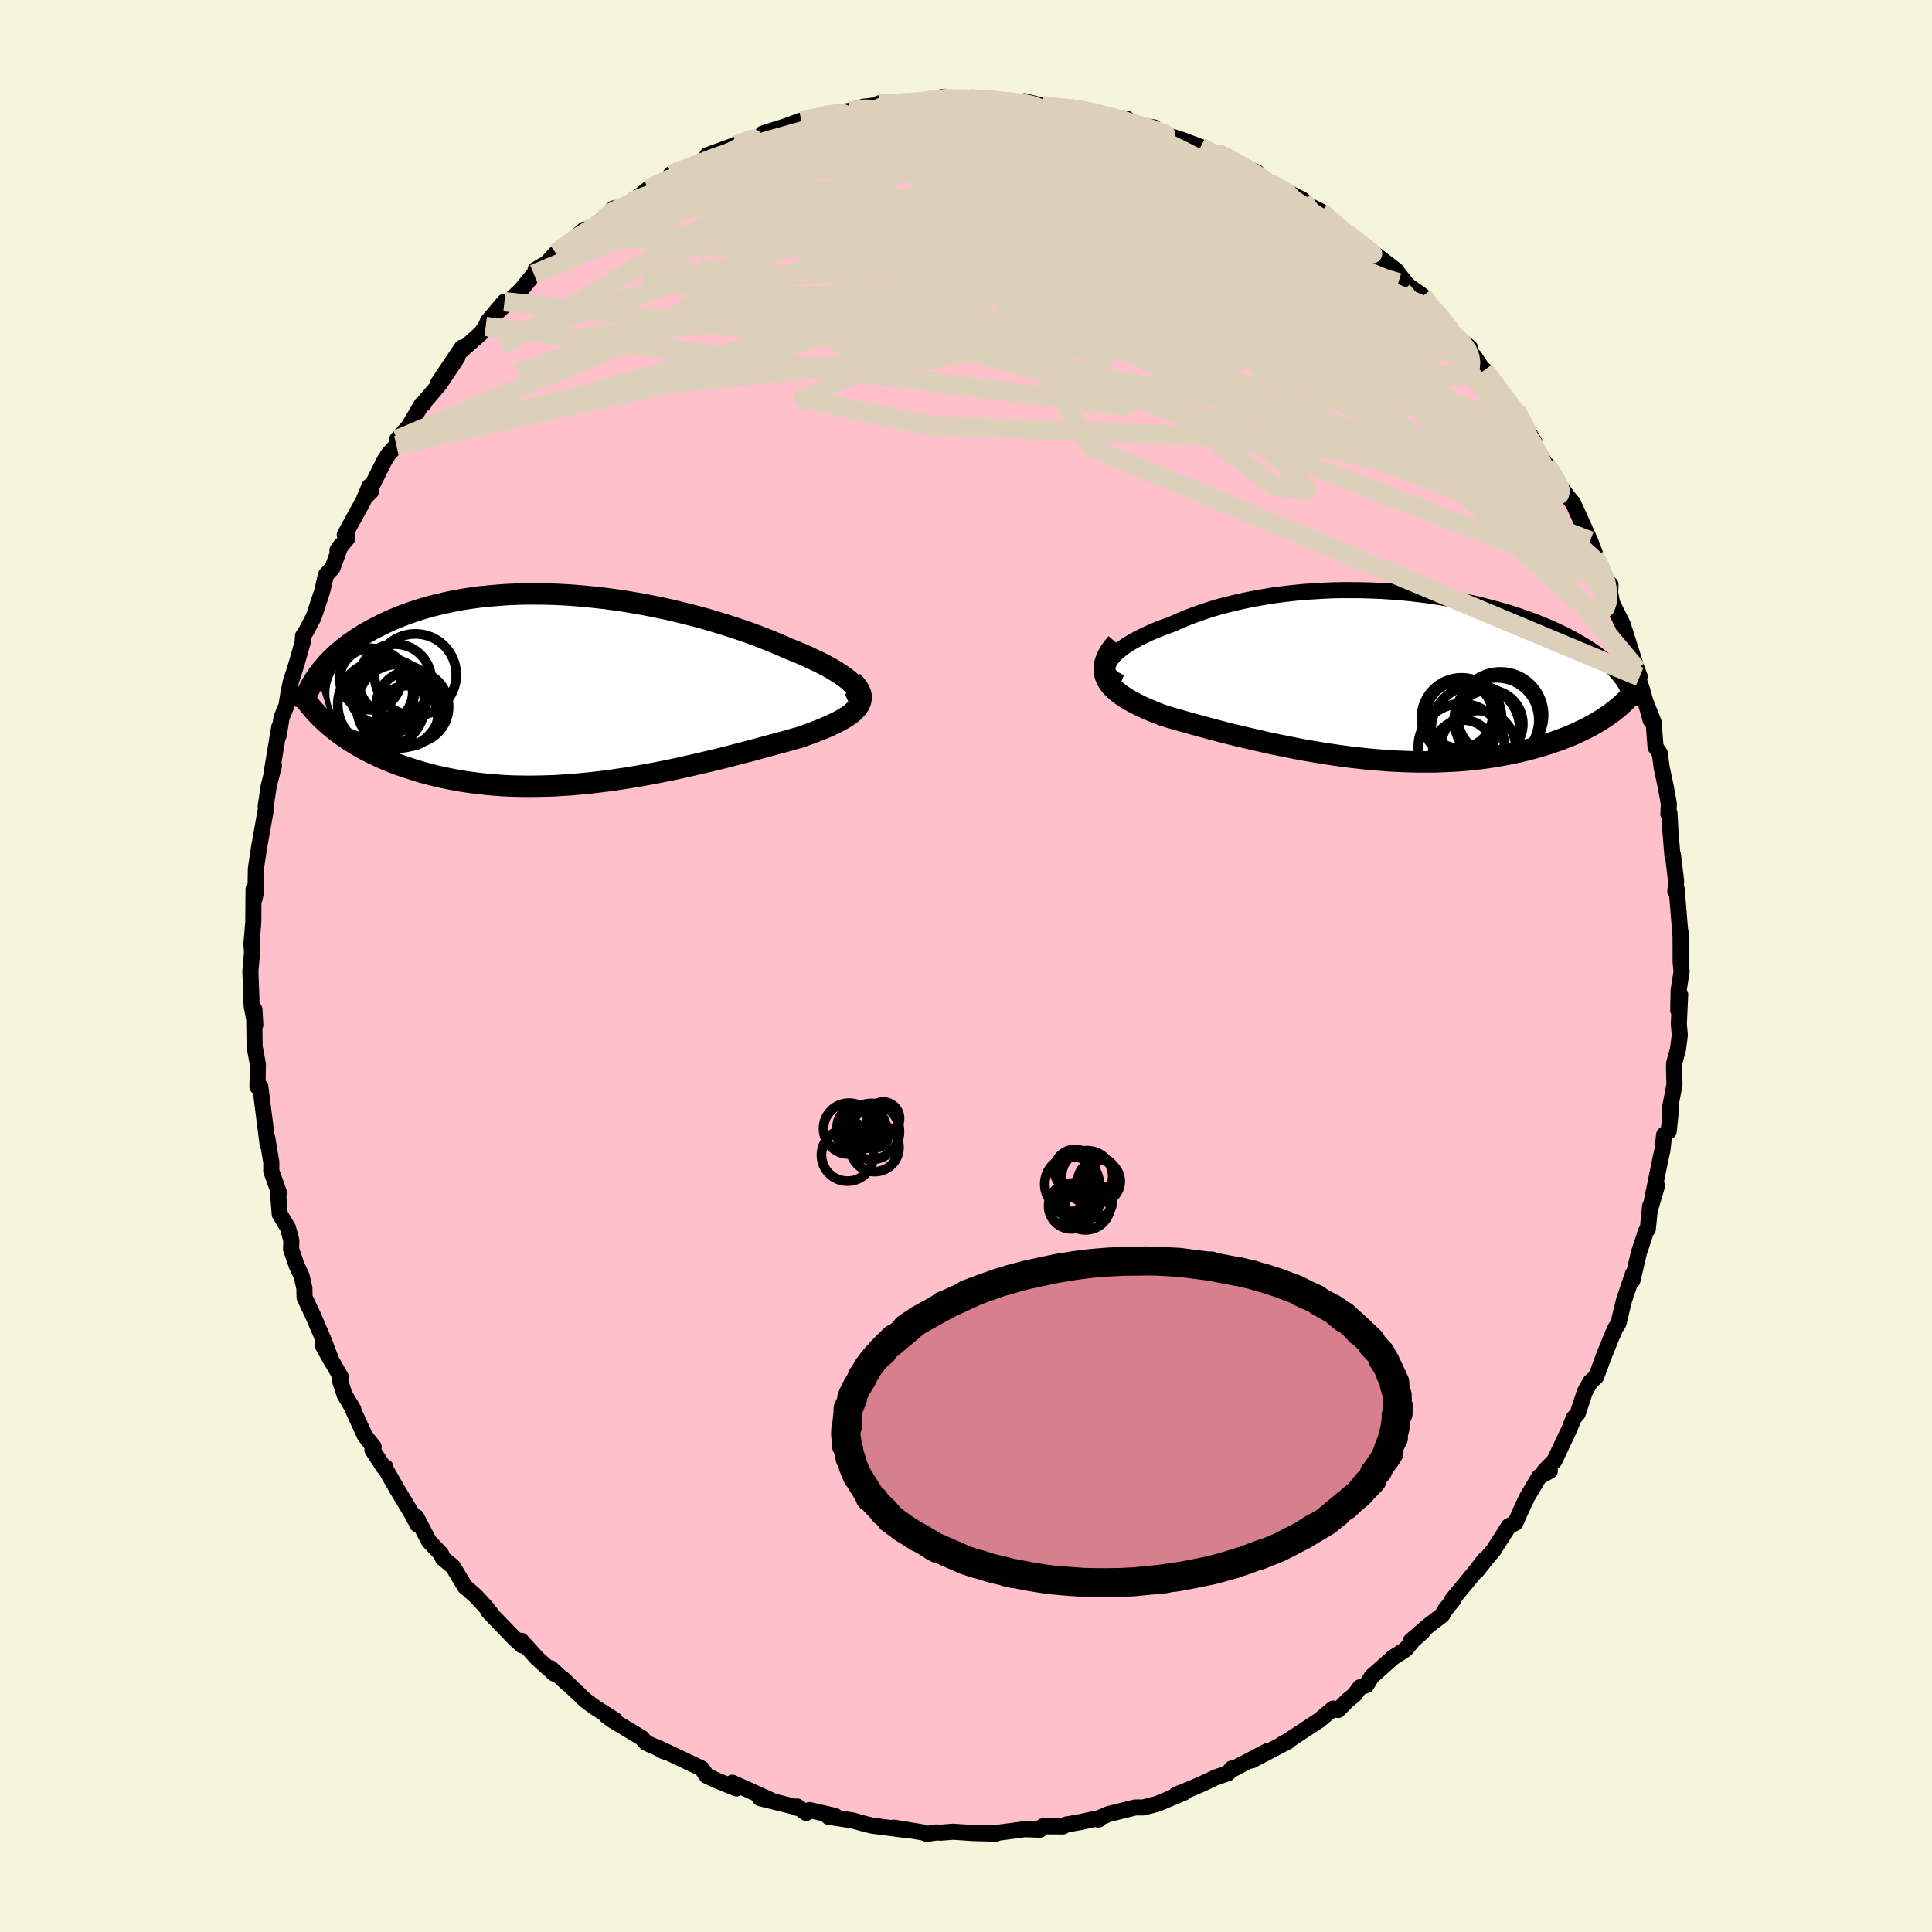 
  <svg viewBox="-100 -100 200 200" xmlns="http://www.w3.org/2000/svg" width="500" height="500" id="face-svg">
    <defs>
      <clipPath id="leftEyeClipPath">
        <polyline points="29.17,-0.23 28.97,-0.46 28.72,-0.7 28.44,-0.94 28.12,-1.19 27.75,-1.45 27.36,-1.7 26.92,-1.97 26.46,-2.23 25.96,-2.5 25.43,-2.77 24.87,-3.03 24.29,-3.31 23.67,-3.58 23.03,-3.85 22.37,-4.11 21.65,-4.43 20.89,-4.75 20.1,-5.07 19.28,-5.39 18.43,-5.71 17.55,-6.02 16.64,-6.32 15.71,-6.62 14.76,-6.91 13.79,-7.2 12.79,-7.47 11.78,-7.73 10.76,-7.98 9.73,-8.22 8.68,-8.44 7.63,-8.65 6.57,-8.84 5.51,-9.02 4.44,-9.18 3.38,-9.32 2.32,-9.44 1.26,-9.55 0.21,-9.64 -0.83,-9.71 -1.86,-9.76 -2.88,-9.79 -3.89,-9.8 -4.89,-9.8 -5.87,-9.77 -6.83,-9.73 -7.78,-9.66 -8.7,-9.58 -9.61,-9.49 -10.49,-9.37 -11.35,-9.24 -12.19,-9.09 -13.01,-8.92 -13.8,-8.74 -14.57,-8.55 -15.32,-8.34 -16.04,-8.12 -16.73,-7.89 -17.4,-7.65 -18.05,-7.4 -18.67,-7.14 -19.27,-6.87 -19.85,-6.59 -20.4,-6.31 -20.93,-6.03 -21.44,-5.74 -21.93,-5.45 -22.4,-5.15 -22.84,-4.84 -23.27,-4.54 -23.68,-4.22 -24.07,-3.9 -24.44,-3.58 -24.79,-3.26 -25.12,-2.93 -25.43,-2.6 -25.72,-2.27 -26,-1.94 -26.26,-1.61 -26.5,-1.27 -24.85,4.13 -24.48,4.43 -24.08,4.73 -23.67,5.02 -23.24,5.31 -22.8,5.59 -22.34,5.87 -21.87,6.14 -21.38,6.41 -20.87,6.67 -20.35,6.92 -19.81,7.17 -19.25,7.41 -18.68,7.64 -18.1,7.86 -17.49,8.07 -16.87,8.28 -16.23,8.48 -15.58,8.68 -14.9,8.86 -14.21,9.04 -13.49,9.2 -12.76,9.35 -12.02,9.49 -11.25,9.62 -10.47,9.73 -9.67,9.83 -8.86,9.92 -8.03,9.99 -7.19,10.05 -6.33,10.09 -5.46,10.11 -4.58,10.12 -3.69,10.11 -2.78,10.09 -1.87,10.06 -0.95,10 -0.02,9.94 0.92,9.85 1.86,9.76 2.81,9.65 3.76,9.53 4.71,9.39 5.66,9.25 6.61,9.09 7.56,8.92 8.51,8.75 9.45,8.56 10.39,8.37 11.31,8.17 12.23,7.96 13.15,7.75 14.05,7.54 14.93,7.33 15.81,7.11 16.66,6.89 17.5,6.67 18.33,6.46 19.13,6.24 19.92,6.03 20.68,5.82 21.42,5.62 22.13,5.43 22.82,5.23 23.48,5.05 24.07,4.84 24.63,4.64 25.17,4.43 25.69,4.23 26.19,4.02 26.66,3.81 27.1,3.6 27.52,3.39 27.9,3.18 28.26,2.96 28.58,2.75 28.87,2.53 29.12,2.31 29.34,2.08 29.52,1.85" />
      </clipPath>
      <clipPath id="rightEyeClipPath">
        <polyline points="-28.38,-1.46 -28.22,-1.72 -28,-1.98 -27.75,-2.25 -27.45,-2.52 -27.11,-2.79 -26.74,-3.06 -26.32,-3.33 -25.88,-3.59 -25.4,-3.85 -24.88,-4.11 -24.34,-4.37 -23.77,-4.62 -23.17,-4.86 -22.55,-5.1 -21.9,-5.33 -21.17,-5.66 -20.41,-5.98 -19.62,-6.28 -18.8,-6.57 -17.96,-6.85 -17.08,-7.11 -16.19,-7.35 -15.27,-7.57 -14.33,-7.78 -13.38,-7.97 -12.41,-8.14 -11.43,-8.3 -10.43,-8.43 -9.43,-8.55 -8.42,-8.65 -7.4,-8.72 -6.38,-8.78 -5.36,-8.83 -4.33,-8.85 -3.31,-8.85 -2.29,-8.84 -1.28,-8.81 -0.27,-8.77 0.72,-8.71 1.71,-8.63 2.69,-8.54 3.65,-8.43 4.6,-8.31 5.53,-8.17 6.45,-8.02 7.35,-7.86 8.23,-7.69 9.09,-7.51 9.93,-7.32 10.75,-7.11 11.54,-6.9 12.32,-6.68 13.07,-6.46 13.8,-6.22 14.5,-5.98 15.18,-5.74 15.84,-5.49 16.47,-5.23 17.08,-4.98 17.67,-4.71 18.23,-4.45 18.77,-4.19 19.29,-3.92 19.78,-3.65 20.25,-3.38 20.7,-3.11 21.14,-2.84 21.55,-2.57 21.94,-2.3 22.31,-2.02 22.66,-1.75 22.99,-1.47 23.3,-1.19 23.6,-0.91 23.87,-0.64 24.12,-0.36 24.36,-0.08 24.58,0.2 24.78,0.47 23.46,3.95 23.11,4.19 22.75,4.43 22.37,4.67 21.98,4.91 21.57,5.14 21.14,5.37 20.7,5.59 20.24,5.81 19.77,6.03 19.28,6.24 18.78,6.44 18.25,6.64 17.72,6.83 17.17,7.02 16.6,7.2 16.01,7.37 15.41,7.54 14.79,7.7 14.15,7.86 13.49,8.01 12.82,8.14 12.13,8.27 11.42,8.39 10.7,8.5 9.96,8.6 9.2,8.68 8.43,8.76 7.65,8.82 6.85,8.87 6.04,8.9 5.22,8.93 4.39,8.93 3.54,8.93 2.69,8.91 1.82,8.88 0.95,8.84 0.07,8.78 -0.82,8.71 -1.71,8.63 -2.61,8.53 -3.51,8.43 -4.41,8.31 -5.32,8.18 -6.23,8.04 -7.13,7.89 -8.04,7.74 -8.94,7.57 -9.84,7.39 -10.74,7.21 -11.63,7.03 -12.51,6.83 -13.38,6.63 -14.25,6.43 -15.1,6.23 -15.95,6.02 -16.78,5.81 -17.59,5.6 -18.39,5.38 -19.18,5.17 -19.94,4.96 -20.69,4.75 -21.42,4.54 -22.12,4.34 -22.8,4.13 -23.38,3.91 -23.94,3.69 -24.48,3.46 -24.99,3.23 -25.48,2.99 -25.95,2.75 -26.38,2.51 -26.79,2.25 -27.17,2 -27.52,1.73 -27.83,1.46 -28.11,1.19 -28.35,0.9 -28.55,0.61 -28.71,0.31" />
      </clipPath>
      <filter id="fuzzy">
        <feTurbulence id="turbulence" baseFrequency="0.05" numOctaves="3" type="noise" result="noise" />
        <feDisplacementMap in="SourceGraphic" in2="noise" scale="2" />
      </filter>
      <linearGradient id="rainbowGradient" x1="0%" y1="0%" x2="100%" y2="0%">
        <stop offset="0%" style="stop-color: rgb(233, 236, 239); stop-opacity: 1" />
        <stop offset="50%" style="stop-color: rgb(144, 238, 144); stop-opacity: 1" />
        <stop offset="100%" style="stop-color: rgb(173, 216, 230); stop-opacity: 1" />
      </linearGradient>
    </defs>
    <rect x="-100" y="-100" width="100%" height="100%" fill="rgb(245, 245, 220)" />
    <polyline id="faceContour" points="74.08,0.56 73.77,2.5 73.73,4.59 73.93,2.95 73.79,5.99 73.89,7.17 73.7,8.64 73.31,10.05 73.29,10.47 73.34,12.27 72.84,14.9 73,14.65 72.74,17.12 72.27,17.47 72.09,19.08 71.88,20 70.95,24.58 71.53,22.75 70.92,24.83 70.82,24.86 70.58,27.23 70.39,27.47 69.66,29.68 68.99,32.54 69.04,31.88 68.11,34.64 67.54,36.99 67.21,37.52 66.83,38.39 66.17,40.03 66.21,39.9 65.23,42.52 64.64,43.05 64.06,44.08 63.33,46.32 62.9,46.81 62.5,47.85 60.92,51.2 59.87,52.28 60.01,52.18 60.44,52.26 59.34,52.87 58.13,54.9 57.58,56.04 56.87,57.65 56.2,57.98 54.58,60.52 54.01,61.18 52.91,62.57 53.68,61.46 52.68,62.75 50.33,65.6 50.5,65.54 49.62,66.62 49.29,67.2 47.84,68.31 46.05,69.86 47.25,68.95 46.33,69.75 45.48,70.77 44.23,71.57 41.99,73.56 41.46,74.44 40.79,74.67 40.18,75.48 39.48,76.04 38.52,77.02 38.01,76.87 36.57,78.08 34.32,79.56 33.31,80.23 32.78,80.51 33.35,80.26 29.56,82.25 31.29,81.23 27.65,83.13 27.52,83.07 27.12,83.56 25.81,84.01 24.41,84.68 22.72,85.4 21.77,85.77 22.59,85.56 19.79,86.74 18.35,87.11 17.52,87.11 14.77,87.79 13.68,88.25 13.73,88.36 13.3,88.3 11.86,88.62 10.36,88.88 10.05,89.07 7.96,89.06 7.66,89.41 6.07,89.36 3.2,89.74 1.49,89.73 3.12,89.82 1.22,89.77 0.76,89.76 -1.33,89.62 -2.63,89.72 -3.03,89.69 -4.05,89.85 -4.46,89.69 -7.47,89.2 -6.19,89.45 -9.72,88.99 -10.51,88.8 -11.75,88.45 -14.24,88.07 -13.55,87.99 -16.19,87.38 -16.54,87.68 -17.48,87.01 -17.54,87.14 -17.86,87 -21.31,86.15 -20.2,86.35 -21.92,85.57 -24.19,84.55 -23.76,85.14 -25.73,84.34 -26.85,83.82 -27.35,83.08 -30.78,81.45 -32.11,80.83 -31.35,81.27 -30.79,81.45 -33.11,80.42 -33.59,79.89 -36.65,78.05 -37.24,77.61 -36.34,78.06 -38.39,76.76 -39.4,76.02 -41.73,73.79 -41.22,74.33 -42.98,72.7 -42.62,73.26 -44.39,71.67 -46.04,69.85 -45.96,70.33 -46.79,69.56 -49.41,66.85 -49.05,67.18 -49.76,66.29 -50.74,65.24 -51.56,64.5 -51.84,64.29 -53.12,62.17 -54.16,61.31 -54.33,60.88 -55.59,59.55 -56.91,57.03 -56.77,57.83 -57.42,56.61 -58.92,54.12 -60.09,52.07 -60.1,51.87 -60.28,51.89 -61.45,50.09 -61.32,49.78 -62.23,48.63 -63.57,45.69 -63.42,45.9 -64.33,44.38 -64.8,42.93 -64.73,42.53 -66.62,39.23 -65.64,40.99 -66.5,38.72 -66.71,38.24 -67.57,36.23 -68.47,34.31 -68.49,33.35 -68.79,32.06 -69.28,31.02 -69.87,29.32 -69.84,28.42 -70.19,27.1 -71.04,25.7 -71.18,23.97 -71.15,23.37 -71.92,21.22 -71.91,20.35 -72.33,17.81 -72.29,18.5 -72.78,14.64 -73.05,12.5 -73.14,12.59 -73.35,12.49 -73.3,10.19 -73.64,8.37 -73.69,4.74 -73.66,4.51 -73.57,6.09 -73.95,4.11 -74.08,0.52 -73.91,-1.38 -73.96,-2.31 -73.98,-2.17 -73.78,-4.5 -73.75,-7.99 -73.63,-7.02 -73.53,-7.57 -73.53,-8.82 -73.51,-10.07 -73.15,-12.49 -73.11,-12.66 -72.48,-16.2 -72.49,-16.59 -72.17,-18.68 -71.64,-20.75 -71.89,-19.94 -71.09,-24.74 -71.14,-23.9 -70.85,-25.73 -70.35,-26.93 -70.13,-28.29 -69.89,-29.44 -69.62,-30.26 -69.25,-31.46 -68.67,-33.49 -68.63,-34.16 -68.31,-34.65 -67.53,-36.13 -66.64,-38.81 -66.25,-40.5 -65.59,-41.18 -64.74,-43.51 -65.07,-43.03 -64.03,-44.3 -64.31,-44.64 -62.38,-48.17 -61.75,-49.66 -61.59,-49.12 -61.99,-48.74 -60.21,-52.3 -59.78,-52.99 -58.97,-53.89 -58.89,-54.5 -57.68,-55.86 -56.34,-58.15 -56.13,-58.2 -56.23,-58.2 -54.5,-60.23 -52.65,-63.01 -54.66,-60.32 -52.19,-64.01 -52.57,-63.41 -50.21,-65.5 -49.72,-66.2 -49.5,-66.73 -47.78,-68.77 -48.37,-67.83 -46.09,-69.96 -44.73,-71.62 -43.69,-72.08 -44.55,-72.09 -43.4,-72.76 -42.45,-73.79 -41.96,-74.11 -39.5,-76.23 -39.93,-75.61 -37.52,-77.32 -36.48,-78.42 -36.19,-78.35 -34.62,-79.12 -34.76,-78.95 -32.89,-80.44 -29.98,-81.97 -30.55,-81.97 -27.51,-83.12 -29.46,-82.26 -26.03,-84.01 -26.8,-83.92 -24.25,-84.86 -24.3,-84.72 -23.64,-85.15 -22.14,-85.52 -20.49,-86.15 -21.03,-86.18 -18.69,-86.92 -17.07,-87.52 -15.23,-87.78 -14.68,-88.07 -13.21,-88.36 -12.01,-88.53 -12.03,-88.48 -10.63,-88.95 -8.01,-89.25 -8.99,-89.3 -7.33,-89.26 -7.46,-89.12 -3.85,-89.68 -2.49,-89.61 -2.52,-89.94 -1.07,-89.74 0.29,-89.87 1.96,-89.82 2.65,-89.56 2.91,-89.57 3.97,-89.43 6.05,-89.49 6.08,-89.52 7.81,-89.08 9.19,-88.84 11.57,-88.73 10.69,-88.77 12.01,-88.55 12.59,-88.59 15.01,-87.78 16.65,-87.71 16.35,-87.39 18.52,-86.92 19.48,-86.81 20.13,-86.19 21.71,-85.73 22.55,-85.45 24.28,-84.79 25.93,-83.96 26.26,-84.18 25.92,-84.15 27.89,-83.17 30.1,-82.16 29.36,-82.33 30.69,-81.65 31.44,-81.05 34.86,-79.31 33.35,-80.02 35.05,-78.95 36.75,-78.11 37.93,-76.92 37.69,-77.25 39.13,-76.15 39.76,-75.58 41.43,-74.13 42.47,-73.41 41.82,-74.09 44.53,-72.01 44.89,-71.51 45.73,-70.46 47.28,-69.37 48.51,-67.84 50.38,-65.61 49.56,-66.61 49.95,-65.83 52.16,-64.02 52.39,-63.16 52.63,-63.08 53.77,-61.32 53.66,-61.68 55.94,-58.44 56.68,-57.77 56.89,-57.58 57.98,-55.7 58.86,-54.2 57.78,-55.48 58.79,-54.08 60.06,-51.78 60.22,-51.81 61.52,-49.61 62.32,-48.56 62.84,-47.92 63.06,-47.44 64.61,-44.01 65.5,-41.65 65.05,-42.46 66.16,-39.97 66.72,-39.49 66.68,-38.64 66.89,-37.56 68.02,-35.29 68.03,-35.21 69.46,-30.7 69.74,-29.95 69.2,-30.81 69.97,-28.66 70.88,-25.44 70.42,-27.17 71.18,-25.24 71.38,-22.67 71.82,-22.02 72.01,-20.57 72.44,-18.55 72.76,-16.79 72.71,-15.73 72.82,-15.83 72.93,-13.86 73.12,-11.51 73.18,-11.51 73.51,-8.78 73.43,-7.71 73.57,-7.94 73.79,-5.27 73.99,-2.84 73.97,-3.52 73.98,-0.33 74.08,0.56 73.77,2.5" fill="rgb(255, 192, 203)" stroke="black" stroke-width="1.667" stroke-linejoin="round" filter="url(#fuzzy)" />
    <g transform="translate(43.24 -30.06)">
      <polyline id="rightCountour" points="-28.38,-1.46 -28.22,-1.72 -28,-1.98 -27.75,-2.25 -27.45,-2.52 -27.11,-2.79 -26.74,-3.06 -26.32,-3.33 -25.88,-3.59 -25.4,-3.85 -24.88,-4.11 -24.34,-4.37 -23.77,-4.62 -23.17,-4.86 -22.55,-5.1 -21.9,-5.33 -21.17,-5.66 -20.41,-5.98 -19.62,-6.28 -18.8,-6.57 -17.96,-6.85 -17.08,-7.11 -16.19,-7.35 -15.27,-7.57 -14.33,-7.78 -13.38,-7.97 -12.41,-8.14 -11.43,-8.3 -10.43,-8.43 -9.43,-8.55 -8.42,-8.65 -7.4,-8.72 -6.38,-8.78 -5.36,-8.83 -4.33,-8.85 -3.31,-8.85 -2.29,-8.84 -1.28,-8.81 -0.27,-8.77 0.72,-8.71 1.71,-8.63 2.69,-8.54 3.65,-8.43 4.6,-8.31 5.53,-8.17 6.45,-8.02 7.35,-7.86 8.23,-7.69 9.09,-7.51 9.93,-7.32 10.75,-7.11 11.54,-6.9 12.32,-6.68 13.07,-6.46 13.8,-6.22 14.5,-5.98 15.18,-5.74 15.84,-5.49 16.47,-5.23 17.08,-4.98 17.67,-4.71 18.23,-4.45 18.77,-4.19 19.29,-3.92 19.78,-3.65 20.25,-3.38 20.7,-3.11 21.14,-2.84 21.55,-2.57 21.94,-2.3 22.31,-2.02 22.66,-1.75 22.99,-1.47 23.3,-1.19 23.6,-0.91 23.87,-0.64 24.12,-0.36 24.36,-0.08 24.58,0.2 24.78,0.47 23.46,3.95 23.11,4.19 22.75,4.43 22.37,4.67 21.98,4.91 21.57,5.14 21.14,5.37 20.7,5.59 20.24,5.81 19.77,6.03 19.28,6.24 18.78,6.44 18.25,6.64 17.72,6.83 17.17,7.02 16.6,7.2 16.01,7.37 15.41,7.54 14.79,7.7 14.15,7.86 13.49,8.01 12.82,8.14 12.13,8.27 11.42,8.39 10.7,8.5 9.96,8.6 9.2,8.68 8.43,8.76 7.65,8.82 6.85,8.87 6.04,8.9 5.22,8.93 4.39,8.93 3.54,8.93 2.69,8.91 1.82,8.88 0.95,8.84 0.07,8.78 -0.82,8.71 -1.71,8.63 -2.61,8.53 -3.51,8.43 -4.41,8.31 -5.32,8.18 -6.23,8.04 -7.13,7.89 -8.04,7.74 -8.94,7.57 -9.84,7.39 -10.74,7.21 -11.63,7.03 -12.51,6.83 -13.38,6.63 -14.25,6.43 -15.1,6.23 -15.95,6.02 -16.78,5.81 -17.59,5.6 -18.39,5.38 -19.18,5.17 -19.94,4.96 -20.69,4.75 -21.42,4.54 -22.12,4.34 -22.8,4.13 -23.38,3.91 -23.94,3.69 -24.48,3.46 -24.99,3.23 -25.48,2.99 -25.95,2.75 -26.38,2.51 -26.79,2.25 -27.17,2 -27.52,1.73 -27.83,1.46 -28.11,1.19 -28.35,0.9 -28.55,0.61 -28.71,0.31" fill="white" stroke="white" stroke-width="0" stroke-linejoin="round" filter="url(#fuzzy)" />
    </g>
    <g transform="translate(-40.69 -28.72)">
      <polyline id="leftCountour" points="29.17,-0.23 28.97,-0.46 28.72,-0.7 28.44,-0.94 28.12,-1.19 27.75,-1.45 27.36,-1.7 26.92,-1.97 26.46,-2.23 25.96,-2.5 25.43,-2.77 24.87,-3.03 24.29,-3.31 23.67,-3.58 23.03,-3.85 22.37,-4.11 21.65,-4.43 20.89,-4.75 20.1,-5.07 19.28,-5.39 18.43,-5.71 17.55,-6.02 16.64,-6.32 15.71,-6.62 14.76,-6.91 13.79,-7.2 12.79,-7.47 11.78,-7.73 10.76,-7.98 9.73,-8.22 8.68,-8.44 7.63,-8.65 6.57,-8.84 5.51,-9.02 4.44,-9.18 3.38,-9.32 2.32,-9.44 1.26,-9.55 0.21,-9.64 -0.83,-9.71 -1.86,-9.76 -2.88,-9.79 -3.89,-9.8 -4.89,-9.8 -5.87,-9.77 -6.83,-9.73 -7.78,-9.66 -8.7,-9.58 -9.61,-9.49 -10.49,-9.37 -11.35,-9.24 -12.19,-9.09 -13.01,-8.92 -13.8,-8.74 -14.57,-8.55 -15.32,-8.34 -16.04,-8.12 -16.73,-7.89 -17.4,-7.65 -18.05,-7.4 -18.67,-7.14 -19.27,-6.87 -19.85,-6.59 -20.4,-6.31 -20.93,-6.03 -21.44,-5.74 -21.93,-5.45 -22.4,-5.15 -22.84,-4.84 -23.27,-4.54 -23.68,-4.22 -24.07,-3.9 -24.44,-3.58 -24.79,-3.26 -25.12,-2.93 -25.43,-2.6 -25.72,-2.27 -26,-1.94 -26.26,-1.61 -26.5,-1.27 -24.85,4.13 -24.48,4.43 -24.08,4.73 -23.67,5.02 -23.24,5.31 -22.8,5.59 -22.34,5.87 -21.87,6.14 -21.38,6.41 -20.87,6.67 -20.35,6.92 -19.81,7.17 -19.25,7.41 -18.68,7.64 -18.1,7.86 -17.49,8.07 -16.87,8.28 -16.23,8.48 -15.58,8.68 -14.9,8.86 -14.21,9.04 -13.49,9.2 -12.76,9.35 -12.02,9.49 -11.25,9.62 -10.47,9.73 -9.67,9.83 -8.86,9.92 -8.03,9.99 -7.19,10.05 -6.33,10.09 -5.46,10.11 -4.58,10.12 -3.69,10.11 -2.78,10.09 -1.87,10.06 -0.95,10 -0.02,9.94 0.92,9.85 1.86,9.76 2.81,9.65 3.76,9.53 4.71,9.39 5.66,9.25 6.61,9.09 7.56,8.92 8.51,8.75 9.45,8.56 10.39,8.37 11.31,8.17 12.23,7.96 13.15,7.75 14.05,7.54 14.93,7.33 15.81,7.11 16.66,6.89 17.5,6.67 18.33,6.46 19.13,6.24 19.92,6.03 20.68,5.82 21.42,5.62 22.13,5.43 22.82,5.23 23.48,5.05 24.07,4.84 24.63,4.64 25.17,4.43 25.69,4.23 26.19,4.02 26.66,3.81 27.1,3.6 27.52,3.39 27.9,3.18 28.26,2.96 28.58,2.75 28.87,2.53 29.12,2.31 29.34,2.08 29.52,1.85" fill="white" stroke="white" stroke-width="0" stroke-linejoin="round" filter="url(#fuzzy)" />
    </g>
    <g transform="translate(43.24 -30.06)">
      <polyline id="rightUpper" points="-27.2,0.71 -27.58,0.55 -27.9,0.37 -28.15,0.18 -28.35,-0.02 -28.49,-0.24 -28.57,-0.47 -28.6,-0.7 -28.58,-0.95 -28.5,-1.2 -28.38,-1.46 -28.22,-1.72 -28,-1.98 -27.75,-2.25 -27.45,-2.52 -27.11,-2.79 -26.74,-3.06 -26.32,-3.33 -25.88,-3.59 -25.4,-3.85 -24.88,-4.11 -24.34,-4.37 -23.77,-4.62 -23.17,-4.86 -22.55,-5.1 -21.9,-5.33 -21.17,-5.66 -20.41,-5.98 -19.62,-6.28 -18.8,-6.57 -17.96,-6.85 -17.08,-7.11 -16.19,-7.35 -15.27,-7.57 -14.33,-7.78 -13.38,-7.97 -12.41,-8.14 -11.43,-8.3 -10.43,-8.43 -9.43,-8.55 -8.42,-8.65 -7.4,-8.72 -6.38,-8.78 -5.36,-8.83 -4.33,-8.85 -3.31,-8.85 -2.29,-8.84 -1.28,-8.81 -0.27,-8.77 0.72,-8.71 1.71,-8.63 2.69,-8.54 3.65,-8.43 4.6,-8.31 5.53,-8.17 6.45,-8.02 7.35,-7.86 8.23,-7.69 9.09,-7.51 9.93,-7.32 10.75,-7.11 11.54,-6.9 12.32,-6.68 13.07,-6.46 13.8,-6.22 14.5,-5.98 15.18,-5.74 15.84,-5.49 16.47,-5.23 17.08,-4.98 17.67,-4.71 18.23,-4.45 18.77,-4.19 19.29,-3.92 19.78,-3.65 20.25,-3.38 20.7,-3.11 21.14,-2.84 21.55,-2.57 21.94,-2.3 22.31,-2.02 22.66,-1.75 22.99,-1.47 23.3,-1.19 23.6,-0.91 23.87,-0.64 24.12,-0.36 24.36,-0.08 24.58,0.2 24.78,0.47 24.96,0.75 25.12,1.02 25.27,1.3 25.4,1.57 25.52,1.85 25.61,2.12 25.7,2.39 25.76,2.66 25.82,2.93 25.86,3.2" fill="none" stroke="black" stroke-width="1.667" stroke-linejoin="round" filter="url(#fuzzy)" />
      <polyline id="rightLower" points="-27.64,-3.37 -28,-2.94 -28.3,-2.52 -28.54,-2.12 -28.71,-1.73 -28.84,-1.36 -28.91,-1 -28.93,-0.66 -28.9,-0.33 -28.83,0 -28.71,0.31 -28.55,0.61 -28.35,0.9 -28.11,1.19 -27.83,1.46 -27.52,1.73 -27.17,2 -26.79,2.25 -26.38,2.51 -25.95,2.75 -25.48,2.99 -24.99,3.23 -24.48,3.46 -23.94,3.69 -23.38,3.91 -22.8,4.13 -22.12,4.34 -21.42,4.54 -20.69,4.75 -19.94,4.96 -19.18,5.17 -18.39,5.38 -17.59,5.6 -16.78,5.81 -15.95,6.02 -15.1,6.23 -14.25,6.43 -13.38,6.63 -12.51,6.83 -11.63,7.03 -10.74,7.21 -9.84,7.39 -8.94,7.57 -8.04,7.74 -7.13,7.89 -6.23,8.04 -5.32,8.18 -4.41,8.31 -3.51,8.43 -2.61,8.53 -1.71,8.63 -0.82,8.71 0.07,8.78 0.95,8.84 1.82,8.88 2.69,8.91 3.54,8.93 4.39,8.93 5.22,8.93 6.04,8.9 6.85,8.87 7.65,8.82 8.43,8.76 9.2,8.68 9.96,8.6 10.7,8.5 11.42,8.39 12.13,8.27 12.82,8.14 13.49,8.01 14.15,7.86 14.79,7.7 15.41,7.54 16.01,7.37 16.6,7.2 17.17,7.02 17.72,6.83 18.25,6.64 18.78,6.44 19.28,6.24 19.77,6.03 20.24,5.81 20.7,5.59 21.14,5.37 21.57,5.14 21.98,4.91 22.37,4.67 22.75,4.43 23.11,4.19 23.46,3.95 23.79,3.7 24.1,3.45 24.4,3.2 24.68,2.95 24.95,2.7 25.2,2.45 25.44,2.19 25.66,1.94 25.87,1.68 26.06,1.43" fill="none" stroke="black" stroke-width="2.222" stroke-linejoin="round" filter="url(#fuzzy)" />
      <circle r="3.15" cx="8.226" cy="7.749" stroke="black" fill="none" stroke-width="1.0" filter="url(#fuzzy)" clip-path="url(#rightEyeClipPath)" /><circle r="3.892" cx="9.786" cy="7.504" stroke="black" fill="none" stroke-width="1.0" filter="url(#fuzzy)" clip-path="url(#rightEyeClipPath)" /><circle r="3.5" cx="10.906" cy="4.994" stroke="black" fill="none" stroke-width="1.0" filter="url(#fuzzy)" clip-path="url(#rightEyeClipPath)" /><circle r="4.38" cx="11.681" cy="4.604" stroke="black" fill="none" stroke-width="1.0" filter="url(#fuzzy)" clip-path="url(#rightEyeClipPath)" /><circle r="4.594" cx="9.506" cy="5.574" stroke="black" fill="none" stroke-width="1.0" filter="url(#fuzzy)" clip-path="url(#rightEyeClipPath)" /><circle r="4.468" cx="8.041" cy="7.379" stroke="black" fill="none" stroke-width="1.0" filter="url(#fuzzy)" clip-path="url(#rightEyeClipPath)" /><circle r="4.468" cx="12.086" cy="4.079" stroke="black" fill="none" stroke-width="1.0" filter="url(#fuzzy)" clip-path="url(#rightEyeClipPath)" /><circle r="3.446" cx="7.846" cy="4.069" stroke="black" fill="none" stroke-width="1.0" filter="url(#fuzzy)" clip-path="url(#rightEyeClipPath)" /><circle r="3.794" cx="8.021" cy="4.279" stroke="black" fill="none" stroke-width="1.0" filter="url(#fuzzy)" clip-path="url(#rightEyeClipPath)" /><circle r="4.148" cx="8.056" cy="4.374" stroke="black" fill="none" stroke-width="1.0" filter="url(#fuzzy)" clip-path="url(#rightEyeClipPath)" />
      </g>
    <g transform="translate(-40.69 -28.72)">
      <polyline id="leftUpper" points="28.61,1.58 28.9,1.45 29.13,1.3 29.31,1.15 29.44,0.98 29.51,0.8 29.54,0.62 29.52,0.42 29.45,0.21 29.33,-0.01 29.17,-0.23 28.97,-0.46 28.72,-0.7 28.44,-0.94 28.12,-1.19 27.75,-1.45 27.36,-1.7 26.92,-1.97 26.46,-2.23 25.96,-2.5 25.43,-2.77 24.87,-3.03 24.29,-3.31 23.67,-3.58 23.03,-3.85 22.37,-4.11 21.65,-4.43 20.89,-4.75 20.1,-5.07 19.28,-5.39 18.43,-5.71 17.55,-6.02 16.64,-6.32 15.71,-6.62 14.76,-6.91 13.79,-7.2 12.79,-7.47 11.78,-7.73 10.76,-7.98 9.73,-8.22 8.68,-8.44 7.63,-8.65 6.57,-8.84 5.51,-9.02 4.44,-9.18 3.38,-9.32 2.32,-9.44 1.26,-9.55 0.21,-9.64 -0.83,-9.71 -1.86,-9.76 -2.88,-9.79 -3.89,-9.8 -4.89,-9.8 -5.87,-9.77 -6.83,-9.73 -7.78,-9.66 -8.7,-9.58 -9.61,-9.49 -10.49,-9.37 -11.35,-9.24 -12.19,-9.09 -13.01,-8.92 -13.8,-8.74 -14.57,-8.55 -15.32,-8.34 -16.04,-8.12 -16.73,-7.89 -17.4,-7.65 -18.05,-7.4 -18.67,-7.14 -19.27,-6.87 -19.85,-6.59 -20.4,-6.31 -20.93,-6.03 -21.44,-5.74 -21.93,-5.45 -22.4,-5.15 -22.84,-4.84 -23.27,-4.54 -23.68,-4.22 -24.07,-3.9 -24.44,-3.58 -24.79,-3.26 -25.12,-2.93 -25.43,-2.6 -25.72,-2.27 -26,-1.94 -26.26,-1.61 -26.5,-1.27 -26.72,-0.94 -26.93,-0.6 -27.12,-0.27 -27.3,0.06 -27.46,0.39 -27.61,0.73 -27.74,1.06 -27.85,1.38 -27.96,1.71 -28.04,2.04" fill="none" stroke="black" stroke-width="2.222" stroke-linejoin="round" filter="url(#fuzzy)" />
      <polyline id="leftLower" points="28.91,-0.76 29.19,-0.46 29.42,-0.17 29.6,0.11 29.73,0.38 29.81,0.64 29.84,0.89 29.82,1.14 29.76,1.38 29.66,1.62 29.52,1.85 29.34,2.08 29.12,2.31 28.87,2.53 28.58,2.75 28.26,2.96 27.9,3.18 27.52,3.39 27.1,3.6 26.66,3.81 26.19,4.02 25.69,4.23 25.17,4.43 24.63,4.64 24.07,4.84 23.48,5.05 22.82,5.23 22.13,5.43 21.42,5.62 20.68,5.82 19.92,6.03 19.13,6.24 18.33,6.46 17.5,6.67 16.66,6.89 15.81,7.11 14.93,7.33 14.05,7.54 13.15,7.75 12.23,7.96 11.31,8.17 10.39,8.37 9.45,8.56 8.51,8.75 7.56,8.92 6.61,9.09 5.66,9.25 4.71,9.39 3.76,9.53 2.81,9.65 1.86,9.76 0.92,9.85 -0.02,9.94 -0.95,10 -1.87,10.06 -2.78,10.09 -3.69,10.11 -4.58,10.12 -5.46,10.11 -6.33,10.09 -7.19,10.05 -8.03,9.99 -8.86,9.92 -9.67,9.83 -10.47,9.73 -11.25,9.62 -12.02,9.49 -12.76,9.35 -13.49,9.2 -14.21,9.04 -14.9,8.86 -15.58,8.68 -16.23,8.48 -16.87,8.28 -17.49,8.07 -18.1,7.86 -18.68,7.64 -19.25,7.41 -19.81,7.17 -20.35,6.92 -20.87,6.67 -21.38,6.41 -21.87,6.14 -22.34,5.87 -22.8,5.59 -23.24,5.31 -23.67,5.02 -24.08,4.73 -24.48,4.43 -24.85,4.13 -25.22,3.83 -25.57,3.52 -25.9,3.21 -26.22,2.9 -26.52,2.58 -26.81,2.27 -27.08,1.95 -27.34,1.63 -27.59,1.31 -27.82,0.99" fill="none" stroke="black" stroke-width="2.222" stroke-linejoin="round" filter="url(#fuzzy)" />
      <circle r="4.234" cx="-16.311" cy="-1.428" stroke="black" fill="none" stroke-width="1.0" filter="url(#fuzzy)" clip-path="url(#leftEyeClipPath)" /><circle r="4.344" cx="-18.051" cy="1.822" stroke="black" fill="none" stroke-width="1.0" filter="url(#fuzzy)" clip-path="url(#leftEyeClipPath)" /><circle r="3.764" cx="-16.631" cy="1.897" stroke="black" fill="none" stroke-width="1.0" filter="url(#fuzzy)" clip-path="url(#leftEyeClipPath)" /><circle r="3.766" cx="-18.416" cy="-0.833" stroke="black" fill="none" stroke-width="1.0" filter="url(#fuzzy)" clip-path="url(#leftEyeClipPath)" /><circle r="3.176" cx="-20.966" cy="-0.983" stroke="black" fill="none" stroke-width="1.0" filter="url(#fuzzy)" clip-path="url(#leftEyeClipPath)" /><circle r="3.806" cx="-18.936" cy="0.772" stroke="black" fill="none" stroke-width="1.0" filter="url(#fuzzy)" clip-path="url(#leftEyeClipPath)" /><circle r="3.272" cx="-19.856" cy="0.382" stroke="black" fill="none" stroke-width="1.0" filter="url(#fuzzy)" clip-path="url(#leftEyeClipPath)" /><circle r="3.154" cx="-17.151" cy="2.847" stroke="black" fill="none" stroke-width="1.0" filter="url(#fuzzy)" clip-path="url(#leftEyeClipPath)" /><circle r="4.506" cx="-19.841" cy="1.652" stroke="black" fill="none" stroke-width="1.0" filter="url(#fuzzy)" clip-path="url(#leftEyeClipPath)" /><circle r="4.634" cx="-21.081" cy="0.462" stroke="black" fill="none" stroke-width="1.0" filter="url(#fuzzy)" clip-path="url(#leftEyeClipPath)" />
    </g>
    <g id="hairs">
      <polyline points="36.75,-78.11 37.52,-77.37 38.12,-76.87 38.77,-76.33 39.42,-75.77 39.98,-75.28 40.39,-74.87 40.62,-74.56 40.65,-74.33 40.47,-74.18 40.03,-74.14 39.3,-74.25 38.23,-74.56 36.75,-75.1 34.84,-75.92 32.48,-77.02 29.67,-78.38 26.42,-80 22.79,-81.85 18.85,-83.94 14.54,-86.27" fill="none" stroke="rgb(220, 208, 186)" stroke-width="2" stroke-linejoin="round" filter="url(#fuzzy)" /><polyline points="-37.52,-77.32 -36.59,-78.06 -35.51,-78.57 -34.15,-79.13 -32.5,-79.83 -30.61,-80.62 -28.6,-81.44 -26.57,-82.22 -24.56,-82.94 -22.58,-83.6 -20.61,-84.23 -18.67,-84.82 -16.76,-85.38 -14.9,-85.91 -13.11,-86.42 -11.39,-86.91 -9.76,-87.38 -8.21,-87.83 -6.75,-88.26 -5.44,-88.66 -4.35,-89.01 -3.58,-89.3 -3.16,-89.52 -2.94,-89.66" fill="none" stroke="rgb(220, 208, 186)" stroke-width="2" stroke-linejoin="round" filter="url(#fuzzy)" /><polyline points="-42.45,-73.79 -41.45,-74.53 -40.09,-75.47 -38.63,-76.41 -37.13,-77.34 -35.61,-78.23 -34.07,-79.08 -32.51,-79.93 -30.9,-80.78 -29.29,-81.64 -27.71,-82.47 -26.26,-83.25 -24.97,-83.92 -23.91,-84.5 -23.07,-84.95 -22.49,-85.29 -22.14,-85.52 -22.03,-85.61 -22.15,-85.59 -22.49,-85.47 -23.06,-85.26 -23.75,-85.01" fill="none" stroke="rgb(220, 208, 186)" stroke-width="2" stroke-linejoin="round" filter="url(#fuzzy)" /><polyline points="-8.01,-89.25 -8.12,-89.27 -7.29,-89.29 -5.96,-89.37 -4.47,-89.48 -3.07,-89.59 -1.88,-89.69 -0.96,-89.74 -0.33,-89.76 -0.03,-89.74 -0.15,-89.69 -0.76,-89.61 -1.94,-89.5 -3.73,-89.39 -6.05,-89.3" fill="none" stroke="rgb(220, 208, 186)" stroke-width="2" stroke-linejoin="round" filter="url(#fuzzy)" /><polyline points="12.01,-88.55 13.19,-88.29 14.91,-87.73 16.71,-87.04 18.54,-86.25 20.45,-85.37 22.44,-84.4 24.49,-83.36 26.57,-82.31 28.62,-81.28 30.57,-80.32 32.36,-79.44 33.95,-78.66 35.37,-77.95 36.61,-77.29 37.68,-76.7 38.48,-76.28 38.9,-76.13" fill="none" stroke="rgb(220, 208, 186)" stroke-width="2" stroke-linejoin="round" filter="url(#fuzzy)" /><polyline points="31.44,-81.05 33.21,-80.06 33.71,-79.5 33.88,-78.91 33.76,-78.27 33.26,-77.62 32.34,-76.97 31,-76.3 29.23,-75.6 27.02,-74.89 24.35,-74.16 21.21,-73.42 17.6,-72.66 13.49,-71.86 8.85,-71.02 3.61,-70.13 -2.27,-69.22 -8.84,-68.32 -16.08,-67.48 -23.96,-66.69 -32.48,-65.86 -41.82,-64.88" fill="none" stroke="rgb(220, 208, 186)" stroke-width="2" stroke-linejoin="round" filter="url(#fuzzy)" /><polyline points="25.92,-84.15 27.73,-83.24 29.14,-82.44 30.37,-81.67 31.66,-80.82 33.05,-79.9 34.48,-78.95 35.88,-78 37.21,-77.09 38.43,-76.24 39.51,-75.49 40.42,-74.86 41.14,-74.37 41.66,-74.01 41.99,-73.8 42.09,-73.74 41.94,-73.87 41.5,-74.21 40.7,-74.85 39.46,-75.84" fill="none" stroke="rgb(220, 208, 186)" stroke-width="2" stroke-linejoin="round" filter="url(#fuzzy)" /><polyline points="57.78,-55.48 58.64,-54.07 59.18,-52.91 59.39,-52.04 59.28,-51.4 58.85,-50.95 58.07,-50.63 56.93,-50.45 55.42,-50.45 53.5,-50.7 51.17,-51.25 48.4,-52.12 45.19,-53.29 41.54,-54.74 37.45,-56.44 32.88,-58.37 27.82,-60.55 22.2,-63.02 15.99,-65.82 9.18,-68.97 1.83,-72.48 -6,-76.34 -14.41,-80.57" fill="none" stroke="rgb(220, 208, 186)" stroke-width="2" stroke-linejoin="round" filter="url(#fuzzy)" /><polyline points="-2.49,-89.61 -1.91,-89.71 -0.57,-89.54 1.12,-89.21 2.94,-88.75 4.84,-88.2 6.86,-87.55 9.01,-86.84 11.31,-86.06 13.73,-85.22 16.23,-84.33 18.74,-83.43 21.21,-82.53 23.59,-81.67 25.88,-80.86 28.06,-80.09 30.15,-79.35 32.13,-78.64 33.96,-77.95 35.62,-77.3 37.05,-76.75 38.17,-76.39" fill="none" stroke="rgb(220, 208, 186)" stroke-width="2" stroke-linejoin="round" filter="url(#fuzzy)" /><polyline points="-32.89,-80.44 -30.81,-81.41 -29.03,-81.89 -27.05,-82.14 -24.73,-82.3 -22.06,-82.41 -19.07,-82.47 -15.8,-82.46 -12.29,-82.39 -8.55,-82.26 -4.6,-82.08 -0.45,-81.88 3.85,-81.66 8.29,-81.42 12.81,-81.16 17.36,-80.86 21.84,-80.52 26.1,-80.21 29.97,-80.02" fill="none" stroke="rgb(220, 208, 186)" stroke-width="2" stroke-linejoin="round" filter="url(#fuzzy)" /><polyline points="10.69,-88.77 11.68,-88.56 12.44,-88.21 12.88,-87.73 12.85,-87.14 12.28,-86.45 11.18,-85.64 9.57,-84.71 7.43,-83.65 4.75,-82.47 1.47,-81.13 -2.49,-79.64 -7.2,-77.98 -12.68,-76.16 -18.92,-74.17 -25.88,-71.99 -33.59,-69.57 -42.3,-66.84" fill="none" stroke="rgb(220, 208, 186)" stroke-width="2" stroke-linejoin="round" filter="url(#fuzzy)" /><polyline points="12.01,-88.55 12.89,-88.32 13.72,-87.85 14.02,-87.28 13.76,-86.59 12.97,-85.77 11.64,-84.78 9.77,-83.62 7.34,-82.29 4.31,-80.78 0.61,-79.09 -3.82,-77.23 -9.01,-75.18 -14.93,-72.93 -21.57,-70.48 -28.94,-67.77 -37.21,-64.73 -46.43,-61.36" fill="none" stroke="rgb(220, 208, 186)" stroke-width="2" stroke-linejoin="round" filter="url(#fuzzy)" /><polyline points="65.05,-42.46 65.84,-40.77 66.21,-39.8 66.36,-39.04 66.41,-38.31 66.36,-37.64 66.17,-37.1 65.79,-36.82 65.18,-36.85 64.32,-37.24 63.22,-37.98 61.88,-39.06 60.3,-40.45 58.46,-42.15 56.37,-44.16 54,-46.5 51.33,-49.21 48.33,-52.32 44.98,-55.89 41.23,-59.94 37.11,-64.49 32.64,-69.51 27.81,-74.98 22.51,-80.91" fill="none" stroke="rgb(220, 208, 186)" stroke-width="2" stroke-linejoin="round" filter="url(#fuzzy)" /><polyline points="-41.96,-74.11 -40.2,-75.42 -38.62,-76.26 -36.83,-77.05 -34.84,-77.8 -32.69,-78.5 -30.32,-79.19 -27.74,-79.91 -24.95,-80.66 -22.03,-81.41 -19.04,-82.13 -16.04,-82.8 -13.08,-83.43 -10.15,-84.02 -7.26,-84.59 -4.41,-85.15 -1.62,-85.68 1.09,-86.19 3.69,-86.69 6.13,-87.18 8.29,-87.69 10.13,-88.19" fill="none" stroke="rgb(220, 208, 186)" stroke-width="2" stroke-linejoin="round" filter="url(#fuzzy)" /><polyline points="1.96,-89.82 2.55,-89.65 3.24,-89.56 4.08,-89.5 4.96,-89.41 5.79,-89.3 6.51,-89.17 7.07,-89.02 7.41,-88.87 7.51,-88.71 7.38,-88.53 7.01,-88.32 6.39,-88.08 5.46,-87.81 4.18,-87.5 2.49,-87.16 0.4,-86.79 -2.1,-86.4 -4.99,-85.99 -8.28,-85.58 -11.98,-85.18 -16.12,-84.83 -20.84,-84.49" fill="none" stroke="rgb(220, 208, 186)" stroke-width="2" stroke-linejoin="round" filter="url(#fuzzy)" /><polyline points="65.5,-41.65 65.51,-41.54 65.84,-40.8 66.12,-40.08 66.28,-39.49 66.34,-39.02 66.32,-38.71 66.16,-38.65 65.79,-39 65.15,-39.89 64.17,-41.42 62.86,-43.62 61.22,-46.47 59.28,-49.96 57.08,-54.05 54.69,-58.67" fill="none" stroke="rgb(220, 208, 186)" stroke-width="2" stroke-linejoin="round" filter="url(#fuzzy)" /><polyline points="24.28,-84.79 25.24,-84.28 25.47,-83.93 25.4,-83.44 25.09,-82.76 24.43,-81.96 23.36,-81.04 21.85,-80.03 19.89,-78.9 17.44,-77.67 14.46,-76.33 10.92,-74.89 6.81,-73.35 2.1,-71.71 -3.22,-69.95 -9.17,-68.07 -15.76,-66.05 -23.01,-63.92 -30.95,-61.64 -39.66,-59.16 -49.1,-56.47" fill="none" stroke="rgb(220, 208, 186)" stroke-width="2" stroke-linejoin="round" filter="url(#fuzzy)" /><polyline points="57.78,-55.48 58.55,-54.1 58.81,-52.98 58.56,-52.18 57.81,-51.64 56.54,-51.32 54.74,-51.16 52.39,-51.16 49.46,-51.34 45.92,-51.79 41.73,-52.56 36.88,-53.66 31.32,-55.07 25.04,-56.74 18.05,-58.64 10.37,-60.77 2.02,-63.19 -7.01,-65.96 -16.82,-69.09 -27.65,-72.45" fill="none" stroke="rgb(220, 208, 186)" stroke-width="2" stroke-linejoin="round" filter="url(#fuzzy)" /><polyline points="48.51,-67.84 49.48,-66.66 49.82,-66.21 50.09,-65.81 50.29,-65.44 50.29,-65.2 50.03,-65.15 49.5,-65.31 48.68,-65.69 47.54,-66.33 46.01,-67.3 44.03,-68.65 41.56,-70.41 38.54,-72.63 34.9,-75.33 30.62,-78.51 25.74,-82.09" fill="none" stroke="rgb(220, 208, 186)" stroke-width="2" stroke-linejoin="round" filter="url(#fuzzy)" /><polyline points="-3.85,-89.68 -2.93,-89.7 -2.2,-89.74 -1.45,-89.73 -0.8,-89.65 -0.36,-89.51 -0.2,-89.32 -0.33,-89.07 -0.73,-88.79 -1.41,-88.44 -2.4,-88.03 -3.74,-87.55 -5.5,-86.98 -7.74,-86.33 -10.51,-85.61 -13.84,-84.79 -17.75,-83.83 -22.38,-82.64 -27.98,-81.05" fill="none" stroke="rgb(220, 208, 186)" stroke-width="2" stroke-linejoin="round" filter="url(#fuzzy)" /><polyline points="-17.07,-87.52 -15.71,-87.76 -14.7,-87.98 -13.89,-88.14 -13.28,-88.23 -12.87,-88.26 -12.69,-88.21 -12.8,-88.06 -13.23,-87.78 -14.03,-87.36 -15.18,-86.81 -16.76,-86.1 -18.91,-85.21 -21.81,-84.04 -25.58,-82.52 -30.06,-80.72" fill="none" stroke="rgb(220, 208, 186)" stroke-width="2" stroke-linejoin="round" filter="url(#fuzzy)" /><polyline points="-3.85,-89.68 -2.76,-89.63 -1.55,-89.46 0.03,-89.12 1.87,-88.63 3.86,-88 5.98,-87.24 8.21,-86.38 10.59,-85.44 13.1,-84.42 15.72,-83.34 18.41,-82.23 21.12,-81.09 23.81,-79.95 26.47,-78.79 29.1,-77.62 31.7,-76.45 34.26,-75.27 36.77,-74.11 39.16,-72.98 41.38,-71.97 43.3,-71.18 44.76,-70.74" fill="none" stroke="rgb(220, 208, 186)" stroke-width="2" stroke-linejoin="round" filter="url(#fuzzy)" /><polyline points="-34.62,-79.12 -33.86,-79.43 -32.04,-80.1 -29.83,-80.65 -27.48,-80.95 -24.98,-81.04 -22.29,-80.96 -19.36,-80.76 -16.19,-80.45 -12.79,-80.05 -9.2,-79.57 -5.43,-79.03 -1.49,-78.45 2.62,-77.84 6.89,-77.18 11.3,-76.48 15.81,-75.73 20.38,-74.92 24.95,-74.05 29.48,-73.12 33.93,-72.21 38.19,-71.43 42.12,-70.91" fill="none" stroke="rgb(220, 208, 186)" stroke-width="2" stroke-linejoin="round" filter="url(#fuzzy)" /><polyline points="53.66,-61.68 55.3,-59.46 56.27,-58.18 56.95,-57.23 57.42,-56.45 57.75,-55.84 57.97,-55.37 58.12,-55.01 58.2,-54.76 58.18,-54.66 58.01,-54.78 57.62,-55.18 56.95,-55.91 55.96,-57.02 54.6,-58.55 52.85,-60.58 50.68,-63.15 48.1,-66.3 45.16,-69.9" fill="none" stroke="rgb(220, 208, 186)" stroke-width="2" stroke-linejoin="round" filter="url(#fuzzy)" /><polyline points="-14.68,-88.07 -13.15,-88.12 -11.31,-87.8 -8.95,-87.19 -6.05,-86.31 -2.68,-85.15 1.1,-83.73 5.3,-82.08 9.93,-80.23 14.95,-78.18 20.3,-75.94 25.87,-73.51 31.58,-70.94 37.39,-68.28 43.2,-65.6 48.8,-63.14" fill="none" stroke="rgb(220, 208, 186)" stroke-width="2" stroke-linejoin="round" filter="url(#fuzzy)" /><polyline points="50.38,-65.61 49.78,-65.97 49.22,-65.6 48.2,-65.05 46.41,-64.56 43.78,-64.17 40.31,-63.87 35.98,-63.62 30.78,-63.46 24.64,-63.44 17.52,-63.62 9.37,-64.04 0.14,-64.66 -10.26,-65.4 -21.87,-66.13 -34.59,-66.95" fill="none" stroke="rgb(220, 208, 186)" stroke-width="2" stroke-linejoin="round" filter="url(#fuzzy)" /><polyline points="7.81,-89.08 9.21,-88.9 10.32,-88.79 11.15,-88.68 11.92,-88.55 12.69,-88.38 13.41,-88.19 13.96,-88 14.28,-87.83 14.33,-87.69 14.07,-87.58 13.47,-87.52 12.5,-87.5 11.13,-87.54 9.29,-87.62 6.89,-87.78 3.82,-88 0.06,-88.3 -4.2,-88.71" fill="none" stroke="rgb(220, 208, 186)" stroke-width="2" stroke-linejoin="round" filter="url(#fuzzy)" /><polyline points="-8.01,-89.25 -8.14,-89.27 -7.35,-89.29 -6.1,-89.37 -4.71,-89.49 -3.4,-89.6 -2.29,-89.69 -1.41,-89.73 -0.77,-89.73 -0.41,-89.68 -0.38,-89.61 -0.68,-89.52 -1.29,-89.42 -2.22,-89.3 -3.5,-89.16 -5.21,-88.97 -7.38,-88.74 -9.97,-88.53" fill="none" stroke="rgb(220, 208, 186)" stroke-width="2" stroke-linejoin="round" filter="url(#fuzzy)" /><polyline points="56.89,-57.58 57.68,-56.15 58,-55.41 58.12,-54.96 58.2,-54.54 58.24,-54.14 58.16,-53.85 57.89,-53.74 57.39,-53.85 56.61,-54.19 55.54,-54.77 54.16,-55.62 52.43,-56.81 50.35,-58.39 47.88,-60.41 44.99,-62.86 41.67,-65.76 37.87,-69.08 33.63,-72.84 28.98,-77.05 23.96,-81.74" fill="none" stroke="rgb(220, 208, 186)" stroke-width="2" stroke-linejoin="round" filter="url(#fuzzy)" /><polyline points="57.78,-55.48 58.68,-54.06 59.31,-52.87 59.68,-51.96 59.81,-51.27 59.69,-50.74 59.31,-50.34 58.64,-50.08 57.66,-49.99 56.35,-50.14 54.7,-50.58 52.7,-51.34 50.34,-52.4 47.62,-53.74 44.54,-55.33 41.07,-57.16 37.2,-59.26 32.88,-61.65 28.08,-64.4 22.77,-67.53 16.97,-71.05 10.77,-74.97 4.27,-79.31 -2.6,-84.01" fill="none" stroke="rgb(220, 208, 186)" stroke-width="2" stroke-linejoin="round" filter="url(#fuzzy)" /><polyline points="-7.33,-89.26 -6.26,-89.21 -4.22,-89.07 -2.04,-88.72 0.22,-88.16 2.65,-87.39 5.26,-86.45 8.05,-85.34 10.98,-84.1 14.05,-82.74 17.26,-81.31 20.57,-79.81 23.96,-78.29 27.4,-76.75 30.83,-75.21 34.22,-73.66 37.55,-72.11 40.79,-70.57 43.88,-69.11 46.75,-67.83" fill="none" stroke="rgb(220, 208, 186)" stroke-width="2" stroke-linejoin="round" filter="url(#fuzzy)" /><polyline points="25.93,-83.96 26.22,-84.01 26.85,-83.73 27.73,-83.27 28.62,-82.78 29.41,-82.31 30.09,-81.88 30.65,-81.49 31.06,-81.17 31.27,-80.92 31.24,-80.77 30.95,-80.72 30.36,-80.78 29.45,-80.97 28.23,-81.28 26.69,-81.72 24.83,-82.29 22.58,-83.03 19.89,-83.95 16.7,-85.06 13.05,-86.37 8.93,-87.84" fill="none" stroke="rgb(220, 208, 186)" stroke-width="2" stroke-linejoin="round" filter="url(#fuzzy)" /><polyline points="25.93,-83.96 25.98,-84.02 25.9,-83.77 25.6,-83.33 24.81,-82.86 23.38,-82.39 21.29,-81.92 18.5,-81.46 14.96,-80.99 10.54,-80.53 5.16,-80.03 -1.23,-79.5 -8.63,-78.97 -17.03,-78.56 -26.36,-78.35" fill="none" stroke="rgb(220, 208, 186)" stroke-width="2" stroke-linejoin="round" filter="url(#fuzzy)" /><polyline points="-8.99,-89.3 -7.68,-89.27 -6.22,-89.34 -4.61,-89.46 -3.09,-89.58 -1.73,-89.65 -0.5,-89.69 0.59,-89.69 1.53,-89.67 2.3,-89.64 2.89,-89.6 3.27,-89.57 3.45,-89.54 3.37,-89.51 3,-89.48 2.26,-89.42 1.07,-89.36 -0.69,-89.29 -3.04,-89.23 -5.81,-89.21" fill="none" stroke="rgb(220, 208, 186)" stroke-width="2" stroke-linejoin="round" filter="url(#fuzzy)" /><polyline points="-12.03,-88.48 -10.35,-88.71 -8.55,-88.55 -6.61,-88.07 -4.3,-87.35 -1.54,-86.45 1.61,-85.38 5.03,-84.15 8.62,-82.75 12.36,-81.21 16.23,-79.51 20.24,-77.68 24.36,-75.71 28.58,-73.65 32.87,-71.53 37.19,-69.41 41.47,-67.35 45.59,-65.41 49.56,-63.61" fill="none" stroke="rgb(220, 208, 186)" stroke-width="2" stroke-linejoin="round" filter="url(#fuzzy)" /><polyline points="-30.55,-81.97 -28.78,-82.61 -27.52,-83.09 -26.04,-83.66 -24.34,-84.26 -22.53,-84.84 -20.64,-85.4 -18.71,-85.95 -16.78,-86.49 -14.89,-87.04 -13.08,-87.57 -11.43,-88.05 -10.03,-88.46 -9.04,-88.77 -8.58,-88.98 -8.55,-89.13" fill="none" stroke="rgb(220, 208, 186)" stroke-width="2" stroke-linejoin="round" filter="url(#fuzzy)" /><polyline points="11.57,-88.73 11.46,-88.68 12.24,-88.5 13.45,-88.22 14.81,-87.88 16.13,-87.54 17.33,-87.2 18.36,-86.89 19.24,-86.61 19.93,-86.37 20.42,-86.19 20.67,-86.08 20.61,-86.05 20.18,-86.14 19.33,-86.36 18.07,-86.68 16.48,-87.09 14.65,-87.56 12.46,-88.13" fill="none" stroke="rgb(220, 208, 186)" stroke-width="2" stroke-linejoin="round" filter="url(#fuzzy)" /><polyline points="10.69,-88.77 11.84,-88.59 13.06,-88.35 14.29,-88.06 15.37,-87.78 16.24,-87.52 16.89,-87.28 17.33,-87.06 17.53,-86.88 17.48,-86.73 17.16,-86.64 16.5,-86.62 15.46,-86.68 13.96,-86.85 11.99,-87.1 9.55,-87.41 6.64,-87.79 3.14,-88.23 -1.3,-88.72" fill="none" stroke="rgb(220, 208, 186)" stroke-width="2" stroke-linejoin="round" filter="url(#fuzzy)" /><polyline points="1.96,-89.82 2.48,-89.64 2.98,-89.53 3.47,-89.42 3.84,-89.27 3.98,-89.04 3.83,-88.76 3.29,-88.41 2.31,-88.03 0.82,-87.6 -1.17,-87.09 -3.66,-86.49 -6.67,-85.8 -10.25,-85.01 -14.49,-84.16 -19.49,-83.22 -25.4,-82.09" fill="none" stroke="rgb(220, 208, 186)" stroke-width="2" stroke-linejoin="round" filter="url(#fuzzy)" /><polyline points="50.38,-65.61 49.99,-65.94 50.05,-65.51 50.07,-64.87 49.77,-64.28 49.12,-63.76 48.13,-63.3 46.79,-62.89 45.08,-62.55 42.93,-62.33 40.29,-62.26 37.12,-62.34 33.41,-62.58 29.17,-62.94 24.43,-63.42 19.21,-64 13.5,-64.68 7.25,-65.47 0.4,-66.37 -7.08,-67.39 -15.22,-68.51 -24.01,-69.73 -33.41,-71.11" fill="none" stroke="rgb(220, 208, 186)" stroke-width="2" stroke-linejoin="round" filter="url(#fuzzy)" /><polyline points="60.06,-51.78 60.48,-51.26 61.01,-50.41 61.38,-49.72 61.52,-49.19 61.43,-48.82 61.07,-48.66 60.4,-48.86 59.37,-49.52 57.96,-50.67 56.16,-52.32 53.94,-54.44 51.32,-57.01 48.3,-60.05 44.85,-63.57 40.93,-67.68 36.4,-72.5 31.28,-78.12" fill="none" stroke="rgb(220, 208, 186)" stroke-width="2" stroke-linejoin="round" filter="url(#fuzzy)" /><polyline points="47.28,-69.37 48.31,-68 48.69,-67.18 48.51,-66.79 47.93,-66.59 46.97,-66.53 45.57,-66.62 43.68,-66.89 41.29,-67.35 38.4,-68.01 34.96,-68.89 30.91,-70.03 26.19,-71.49 20.75,-73.29 14.55,-75.45 7.56,-77.95 -0.24,-80.73 -8.94,-83.71" fill="none" stroke="rgb(220, 208, 186)" stroke-width="2" stroke-linejoin="round" filter="url(#fuzzy)" /><polyline points="-2.49,-89.61 -2.13,-89.76 -1.43,-89.75 -0.82,-89.64 -0.54,-89.45 -0.69,-89.19 -1.28,-88.86 -2.29,-88.46 -3.74,-87.97 -5.69,-87.37 -8.19,-86.63 -11.32,-85.78 -15.17,-84.82 -19.88,-83.73 -25.6,-82.38" fill="none" stroke="rgb(220, 208, 186)" stroke-width="2" stroke-linejoin="round" filter="url(#fuzzy)" /><polyline points="49.95,-65.83 51.34,-64.5 51.92,-63.69 52.16,-63.07 52.24,-62.49 52.19,-61.94 51.94,-61.48 51.42,-61.18 50.56,-61.08 49.34,-61.21 47.76,-61.55 45.82,-62.08 43.54,-62.77 40.92,-63.62 37.94,-64.62 34.61,-65.81 30.88,-67.2 26.75,-68.82 22.18,-70.66 17.16,-72.73 11.66,-75.08 5.66,-77.76 -0.84,-80.8 -7.86,-84.16" fill="none" stroke="rgb(220, 208, 186)" stroke-width="2" stroke-linejoin="round" filter="url(#fuzzy)" /><polyline points="-15.23,-87.78 -14.5,-88.01 -13.75,-88.13 -13.17,-88.14 -12.8,-88.05 -12.62,-87.84 -12.68,-87.5 -13.01,-87.01 -13.6,-86.34 -14.48,-85.49 -15.68,-84.44 -17.28,-83.19 -19.32,-81.71 -21.85,-79.99 -24.9,-78 -28.5,-75.72 -32.67,-73.17 -37.38,-70.35 -42.52,-67.37 -48.01,-64.27" fill="none" stroke="rgb(220, 208, 186)" stroke-width="2" stroke-linejoin="round" filter="url(#fuzzy)" /><polyline points="10.69,-88.77 -7.8,-74.44 4.32,-65.46 11.84,-61.24 14.53,-63.05 17.18,-68.01 21.39,-72.24 26.23,-73.39 30.11,-71.26 32.04,-67.16 32.52,-62.63 33.28,-58.59 35.35,-55.37 36.76,-53.89 33.23,-56.31 23.62,-64.2 12.67,-75.13 -14.68,-88.07" fill="none" stroke="rgb(220, 208, 186)" stroke-width="2" stroke-linejoin="round" filter="url(#fuzzy)" /><polyline points="69.46,-30.7 41.24,-64.52 25.74,-75.69 11.77,-78.32 2.55,-77.3 2.26,-73.89 9.73,-69.1 19.6,-64.47 26.53,-61.34 28.51,-59.98 27.31,-59.43 26.54,-58.23 28.72,-55.53 33,-51.91 35.27,-49.25 31.88,-49.67 26.41,-53.85 31.23,-61.37 35.05,-78.95" fill="none" stroke="rgb(220, 208, 186)" stroke-width="2" stroke-linejoin="round" filter="url(#fuzzy)" /><polyline points="66.16,-39.97 2.69,-64.57 -22.97,-69.48 -24.39,-69.36 -14.24,-69.4 -3.51,-71.38 1.91,-74.87 1.96,-78.36 0.13,-80.52 0.33,-80.91 4.45,-79.87 11.53,-78.07 19.02,-75.63 25.05,-71.62 27.96,-64.84 16.39,-57.95 -49.72,-66.2" fill="none" stroke="rgb(220, 208, 186)" stroke-width="2" stroke-linejoin="round" filter="url(#fuzzy)" /><polyline points="-34.62,-79.12 -29.38,-78.95 -14.39,-79.09 -2.54,-79.32 1.54,-78.64 1.2,-76.94 0.06,-75.05 -1.13,-73.97 -3.13,-74.3 -6.11,-75.99 -9.19,-78.47 -11.24,-80.83 -11.58,-82.1 -10.02,-81.48 -6.43,-78.5 -0.9,-73.35 5.48,-67.22 9.7,-62.44 7.72,-61.81 -1.46,-66.75 -10.16,-75.31 -2.67,-82.33 29.36,-82.33" fill="none" stroke="rgb(220, 208, 186)" stroke-width="2" stroke-linejoin="round" filter="url(#fuzzy)" /><polyline points="-1.07,-89.74 4.07,-78.2 -7.64,-75.3 -15.19,-76.67 -18.32,-78.07 -16.79,-77.76 -9.87,-75.54 1.31,-72.05 13.27,-68.43 21.75,-65.98 24.04,-65.54 20.29,-67.12 13.1,-69.85 5.9,-72.49 1.07,-74.12 -0.88,-74.69 -0.74,-74.66 0.7,-73.99 4.13,-71.36 13.6,-64.82 36.92,-54.56 64.61,-44.01" fill="none" stroke="rgb(220, 208, 186)" stroke-width="2" stroke-linejoin="round" filter="url(#fuzzy)" /><polyline points="49.56,-66.61 32.06,-69.03 1.13,-70.23 -21.17,-68.99 -28.83,-68.29 -23.29,-68.3 -9.17,-67.73 8.13,-65.96 23.91,-63.6 35.03,-61.8 40.11,-61.45 39.3,-62.74 33.92,-65.19 26.28,-68.03 19.31,-70.39 15.9,-71.54 17.9,-70.89 25.17,-68.21 35.25,-64.05 44.28,-60.09 48.69,-58.73 46.99,-61.34 40.21,-66.21 27.25,-70.97 -13.21,-88.36" fill="none" stroke="rgb(220, 208, 186)" stroke-width="2" stroke-linejoin="round" filter="url(#fuzzy)" /><polyline points="2.91,-89.57 8.27,-75.84 -12.85,-71.7 -27.04,-71.42 -31.33,-72.83 -29.96,-74.15 -26.83,-74.59 -24.12,-74.48 -22.57,-74.59 -21.95,-75.42 -21.44,-76.93 -20.04,-78.67 -16.97,-79.99 -11.9,-80.28 -5.19,-79.04 2.1,-76.1 8.25,-71.91 11.32,-67.66 10.02,-64.96 5.03,-64.98 -0.03,-67.35 0.82,-69.95 12.9,-70.23 33.86,-68.43 37.69,-77.25" fill="none" stroke="rgb(220, 208, 186)" stroke-width="2" stroke-linejoin="round" filter="url(#fuzzy)" /><polyline points="65.5,-41.65 42.1,-63.06 25.98,-69.71 14.22,-75.2 7.89,-80 5.15,-82.75 4.13,-82.89 3.53,-80.84 2.14,-77.64 -0.91,-74.31 -5.44,-71.38 -9.97,-68.84 -12.76,-66.52 -13.05,-64.5 -11.39,-63.42 -8.73,-64.15 -5.47,-67.3 -2.14,-72.67 -0.72,-79.03 -3.95,-84.06 -12.86,-84.75 -36.19,-78.35" fill="none" stroke="rgb(220, 208, 186)" stroke-width="2" stroke-linejoin="round" filter="url(#fuzzy)" /><polyline points="12.01,-88.55 -6.64,-82.23 -22.58,-76.5 -27.63,-75.4 -27.26,-75.93 -23.62,-76.36 -15.86,-76.31 -4.36,-75.7 7.93,-74.66 17.6,-73.83 23.06,-74.1 24.53,-75.92 21.71,-78.65 12.01,-80.09 -9.83,-75.19 -58.89,-54.5" fill="none" stroke="rgb(220, 208, 186)" stroke-width="2" stroke-linejoin="round" filter="url(#fuzzy)" /><polyline points="49.95,-65.83 29.76,-54.64 -3.86,-55.94 -16.9,-58.71 -10.9,-61.58 3.49,-63.97 17.95,-65.12 28.92,-64.92 35.88,-63.95 39.28,-63.13 39.67,-63.12 37.89,-63.96 35.45,-65.02 34.2,-65.33 35.09,-64.42 37.09,-62.96 37.49,-62.67 34.12,-65.02 27.86,-69.51 21.62,-73.02 10.39,-72.69 -39.93,-75.61" fill="none" stroke="rgb(220, 208, 186)" stroke-width="2" stroke-linejoin="round" filter="url(#fuzzy)" /><polyline points="19.48,-86.81 11.06,-79.55 25.48,-70.56 36.54,-62.73 37.27,-58.45 27.03,-58.64 10.53,-61.52 -4.97,-64.52 -13.73,-66.27 -14.17,-67.14 -8.4,-68.35 0.46,-70.69 10.17,-73.57 18.61,-75.17 20.06,-73.86 1.43,-69.03 -58.89,-54.5" fill="none" stroke="rgb(220, 208, 186)" stroke-width="2" stroke-linejoin="round" filter="url(#fuzzy)" /><polyline points="10.69,-88.77 -5,-85.77 2.5,-80.5 12.5,-75.93 14.01,-74.48 7.52,-75.33 -1.48,-76.59 -7.61,-76.98 -7.9,-76.24 -2.43,-74.69 6.2,-73.03 14.18,-72.03 18.26,-72.32 17.37,-74.06 13.06,-76.79 8.69,-79.58 7.76,-81.35 12.19,-81.23 21.55,-78.66 33.29,-73.71 43.28,-68.19 45.49,-67.62 31.44,-81.05" fill="none" stroke="rgb(220, 208, 186)" stroke-width="2" stroke-linejoin="round" filter="url(#fuzzy)" /><polyline points="-39.5,-76.23 3.67,-73.53 16.05,-73.96 22.96,-74.39 25.64,-74.56 25.78,-73.26 25.74,-69.92 26.33,-65.49 27.13,-61.78 27.41,-60.3 26.65,-61.68 24.67,-65.57 21.99,-70.72 20.02,-75.36 19.82,-78.14 20.45,-79.43 19.21,-81.31 14.48,-84.99 0.29,-89.87" fill="none" stroke="rgb(220, 208, 186)" stroke-width="2" stroke-linejoin="round" filter="url(#fuzzy)" /><polyline points="66.16,-39.97 40.91,-59.13 35.51,-62.19 29.3,-66.37 23.6,-70.46 18.08,-73.23 10.39,-74.57 0.14,-74.59 -9.87,-73.76 -15.77,-73.08 -15.95,-73.68 -12.73,-75.99 -10.37,-79.28 -10.07,-81.95 -5.89,-82.36 12.83,-78.45 52.39,-63.16" fill="none" stroke="rgb(220, 208, 186)" stroke-width="2" stroke-linejoin="round" filter="url(#fuzzy)" /><polyline points="41.82,-74.09 34.93,-73.51 32.1,-70.76 29.67,-69.92 27.68,-68.93 23,-68.66 14.46,-70.16 4.1,-73.05 -5.02,-76.01 -11.01,-77.9 -13.72,-78.37 -14.08,-77.86 -13.11,-77.08 -11.33,-76.52 -8.52,-76.04 -4.2,-75 1.46,-72.74 7,-69.4 10.4,-66.59 13,-66.76 25.2,-68.28 57.78,-55.48" fill="none" stroke="rgb(220, 208, 186)" stroke-width="2" stroke-linejoin="round" filter="url(#fuzzy)" /><polyline points="11.57,-88.73 27.09,-71.77 28.76,-65.4 30.6,-61.83 30.76,-61.3 29.73,-62.95 27.37,-65.74 22.38,-69.12 14.62,-72.67 6.44,-75.84 1.28,-78.07 1.25,-78.9 5.73,-78.11 11.96,-75.59 16.47,-71.61 15,-67.16 0.91,-63.61 -30.72,-60.28 -58.97,-53.89" fill="none" stroke="rgb(220, 208, 186)" stroke-width="2" stroke-linejoin="round" filter="url(#fuzzy)" /><polyline points="-47.78,-68.77 1.68,-63.33 4.74,-68.1 4.48,-70.69 8.52,-71.41 14.22,-72.68 17.36,-75.3 15.89,-78.55 10.51,-81.38 3.63,-83.15 -2.08,-83.62 -5.4,-82.97 -7.45,-81.87 -9.48,-81.46 -4.8,-82.41 27.89,-83.17" fill="none" stroke="rgb(220, 208, 186)" stroke-width="2" stroke-linejoin="round" filter="url(#fuzzy)" /><polyline points="69.74,-29.95 12.92,-53.71 5.85,-65.73 3.75,-69.47 4.03,-68.23 6.68,-64.75 8.98,-61.48 9.41,-60.15 8.95,-61.24 9.27,-64.12 10.94,-67.65 13.24,-70.8 15.23,-73.04 16.47,-74.36 17.14,-75.06 17.55,-75.3 17.73,-74.97 17.02,-73.94 13.83,-72.65 6.43,-72.34 -4.7,-74.3 -13.96,-78.42 -11.54,-82.73 16.65,-87.71" fill="none" stroke="rgb(220, 208, 186)" stroke-width="2" stroke-linejoin="round" filter="url(#fuzzy)" /><polyline points="48.51,-67.84 21.79,-79.63 24.92,-78.95 34.92,-73.09 43.44,-66.24 48.09,-60.65 48.3,-57.71 44.33,-58.28 37.31,-62.27 29.19,-68.32 21.79,-74.2 15.94,-77.84 11.62,-78.3 8.87,-76.31 8.4,-74.2 10.23,-74.97 11.42,-80.19 7.33,-87.04 -2.52,-89.94" fill="none" stroke="rgb(220, 208, 186)" stroke-width="2" stroke-linejoin="round" filter="url(#fuzzy)" /><polyline points="39.76,-75.58 15.07,-69.46 28.49,-63.66 39.93,-62.24 44.37,-63.57 44.22,-65.75 42.07,-67.62 39.57,-68.48 37.41,-68.03 35.23,-66.52 32.04,-64.7 26.96,-63.55 20.02,-63.73 12.53,-65.24 6.62,-67.48 4.23,-69.61 5.86,-71.09 9.92,-72.02 13.34,-73.11 13.29,-74.88 8.93,-76.87 1.62,-77.58 -4.68,-75.6 2.65,-69.76 57.78,-55.48" fill="none" stroke="rgb(220, 208, 186)" stroke-width="2" stroke-linejoin="round" filter="url(#fuzzy)" /><polyline points="-44.73,-71.62 -28.24,-78.53 -26.27,-78.81 -23.11,-78.66 -19.21,-78.26 -16.09,-77.3 -13.24,-75.64 -9.66,-73.49 -5.6,-71.46 -2.26,-70.18 -0.31,-69.99 1.05,-70.71 3.48,-71.8 8.22,-72.63 15.03,-72.77 22.39,-72.12 28.33,-71.05 31.32,-70.25 30.81,-70.3 27.77,-71.05 25.26,-71.11 28,-68.37 38.34,-62.53 47.98,-60.2 34.86,-79.31" fill="none" stroke="rgb(220, 208, 186)" stroke-width="2" stroke-linejoin="round" filter="url(#fuzzy)" />
    </g>
    
        <g id="pointNose">
          <g id="rightNose"><circle r="1.804" cx="12.016" cy="24.44" stroke="black" fill="none" stroke-width="1.0" filter="url(#fuzzy)" /><circle r="1.584" cx="13.88" cy="21.484" stroke="black" fill="none" stroke-width="1.0" filter="url(#fuzzy)" /><circle r="2.648" cx="12.536" cy="21.76" stroke="black" fill="none" stroke-width="1.0" filter="url(#fuzzy)" /><circle r="2.2" cx="13.768" cy="22.296" stroke="black" fill="none" stroke-width="1.0" filter="url(#fuzzy)" /><circle r="1.534" cx="13.596" cy="24.488" stroke="black" fill="none" stroke-width="1.0" filter="url(#fuzzy)" /><circle r="1.53" cx="10.448" cy="24.192" stroke="black" fill="none" stroke-width="1.0" filter="url(#fuzzy)" /><circle r="2.37" cx="10.92" cy="24.844" stroke="black" fill="none" stroke-width="1.0" filter="url(#fuzzy)" /><circle r="2.132" cx="11.28" cy="21.124" stroke="black" fill="none" stroke-width="1.0" filter="url(#fuzzy)" /><circle r="2.828" cx="10.976" cy="22.576" stroke="black" fill="none" stroke-width="1.0" filter="url(#fuzzy)" /><circle r="2.592" cx="12.368" cy="24.728" stroke="black" fill="none" stroke-width="1.0" filter="url(#fuzzy)" /></g>
          <g id="leftNose"><circle r="2.64" cx="-12.11" cy="16.832" stroke="black" fill="none" stroke-width="1.0" filter="url(#fuzzy)" /><circle r="2.902" cx="-9.786" cy="17.124" stroke="black" fill="none" stroke-width="1.0" filter="url(#fuzzy)" /><circle r="1.954" cx="-11.386" cy="16.636" stroke="black" fill="none" stroke-width="1.0" filter="url(#fuzzy)" /><circle r="1.762" cx="-10.05" cy="16.66" stroke="black" fill="none" stroke-width="1.0" filter="url(#fuzzy)" /><circle r="1.414" cx="-11.882" cy="17.58" stroke="black" fill="none" stroke-width="1.0" filter="url(#fuzzy)" /><circle r="1.076" cx="-9.178" cy="17.708" stroke="black" fill="none" stroke-width="1.0" filter="url(#fuzzy)" /><circle r="1.692" cx="-8.57" cy="15.772" stroke="black" fill="none" stroke-width="1.0" filter="url(#fuzzy)" /><circle r="2.52" cx="-9.454" cy="18.768" stroke="black" fill="none" stroke-width="1.0" filter="url(#fuzzy)" /><circle r="2.698" cx="-12.266" cy="19.572" stroke="black" fill="none" stroke-width="1.0" filter="url(#fuzzy)" /><circle r="1.104" cx="-9.77" cy="17.808" stroke="black" fill="none" stroke-width="1.0" filter="url(#fuzzy)" /></g>
        </g>
      
    <g id="mouth">
      <polyline points="44.74,45.14 44.73,46.33 44.52,46.53 44.58,46.55 44.46,47.41 44.43,47.76 44.12,48.95 44.24,48.8 44.25,48.83 43.91,49.52 43.38,51.01 43.79,50.37 42.33,52.5 42.63,52.2 42.26,52.55 42.05,53.18 40.86,54.43 41.57,53.55 40.7,54.62 39.78,55.39 39.92,55.26 39.31,55.86 39.35,55.74 37.21,57.53 38.37,56.62 37.79,57.05 37.34,57.45 35.38,58.62 36.07,58.15 34.94,58.89 33.35,59.71 32.51,60.14 32.48,60.16 31.72,60.48 30.23,61.07 30.75,60.82 28.84,61.54 28.01,61.8 26.94,62.12 27.78,61.9 26.15,62.35 25.34,62.56 23.48,62.94 21.91,63.23 21.49,63.29 22.31,63.16 19.58,63.55 20.73,63.42 20.44,63.45 17.36,63.75 16.68,63.78 16.11,63.81 15.8,63.82 13.97,63.84 12.78,63.82 11.71,63.79 12.11,63.8 10.45,63.68 10.92,63.73 8.9,63.55 8.85,63.54 8,63.43 6.16,63.13 6.66,63.21 4.17,62.74 4.88,62.9 4.45,62.77 2.56,62.32 1.38,61.94 1.25,61.93 -0.04,61.52 -1.28,60.96 -1.14,61.04 -2.48,60.45 -3.46,60.02 -2.9,60.33 -4.76,59.21 -5.43,58.85 -4.91,59.18 -6.65,58.08 -6.69,58.06 -6.13,58.42 -7.77,57.25 -7.88,57.1 -8.49,56.39 -8.5,56.51 -8.58,56.35 -9.54,55.34 -9.48,55.31 -9.94,55.01 -10.05,54.69 -11.2,52.83 -10.92,53.27 -11.26,52.79 -11.67,51.81 -11.96,50.82 -12,50.96 -12.16,49.96 -12.39,49.62 -12.32,49.25 -12.47,48.41 -12.43,47.72 -12.45,48.69 -12.25,46.5 -12.27,47.64 -12.2,45.8 -12.22,45.94 -11.73,44.75 -11.83,44.73 -11.7,44.38 -11.27,43.54 -10.77,42.71 -10.76,42.53 -10.72,42.51 -10.49,42.16 -10.11,41.51 -9.62,40.87 -9.22,40.39 -8.64,39.91 -8.78,39.9 -7.42,38.56 -7.9,39.11 -5.87,37.41 -6.18,37.53 -5.59,37.11 -5.51,37.09 -4.95,36.68 -3.3,35.77 -2.67,35.4 -2.14,35.15 -2.35,35.15 -1.95,35.01 0.64,33.82 0.63,33.81 0.08,34 1.67,33.4 3.48,32.76 4.32,32.51 5.14,32.27 4.39,32.49 5.55,32.17 6.39,31.95 9.43,31.3 9.53,31.29 10,31.19 9.58,31.28 11.31,31 12.62,30.83 13.21,30.77 14.73,30.65 16.88,30.54 16.75,30.54 16.07,30.57 19.02,30.54 18.5,30.53 19.75,30.55 21.74,30.66 21.59,30.67 22.59,30.74 21.91,30.66 22.86,30.78 25.37,31.1 25.35,31.05 25.18,31.07 28.12,31.64 28.09,31.58 28.29,31.65 29.37,31.91 29.73,31.99 30.17,32.14 31.02,32.37 32.29,32.78 34.21,33.5 35.41,34.12 34.58,33.73 34.83,33.85 36.24,34.48 36.55,34.72 37.58,35.3 38.43,35.79 37.91,35.45 39.14,36.46 39.07,36.21 40.83,37.82 40.75,37.85 40.28,37.31 41.92,38.86 42.05,39.18 42.9,40.08 43.08,40.41 43.44,41.05 43.19,40.77 43.6,41.4 44.13,42.53 43.94,42.24 44.38,43.06 44.4,43.24 44.32,43.27 44.64,44.43 44.67,45.78" fill="rgb(215,127,140)" stroke="black" stroke-width="3" stroke-linejoin="round" filter="url(#fuzzy)" />
    </g>
  </svg>
  